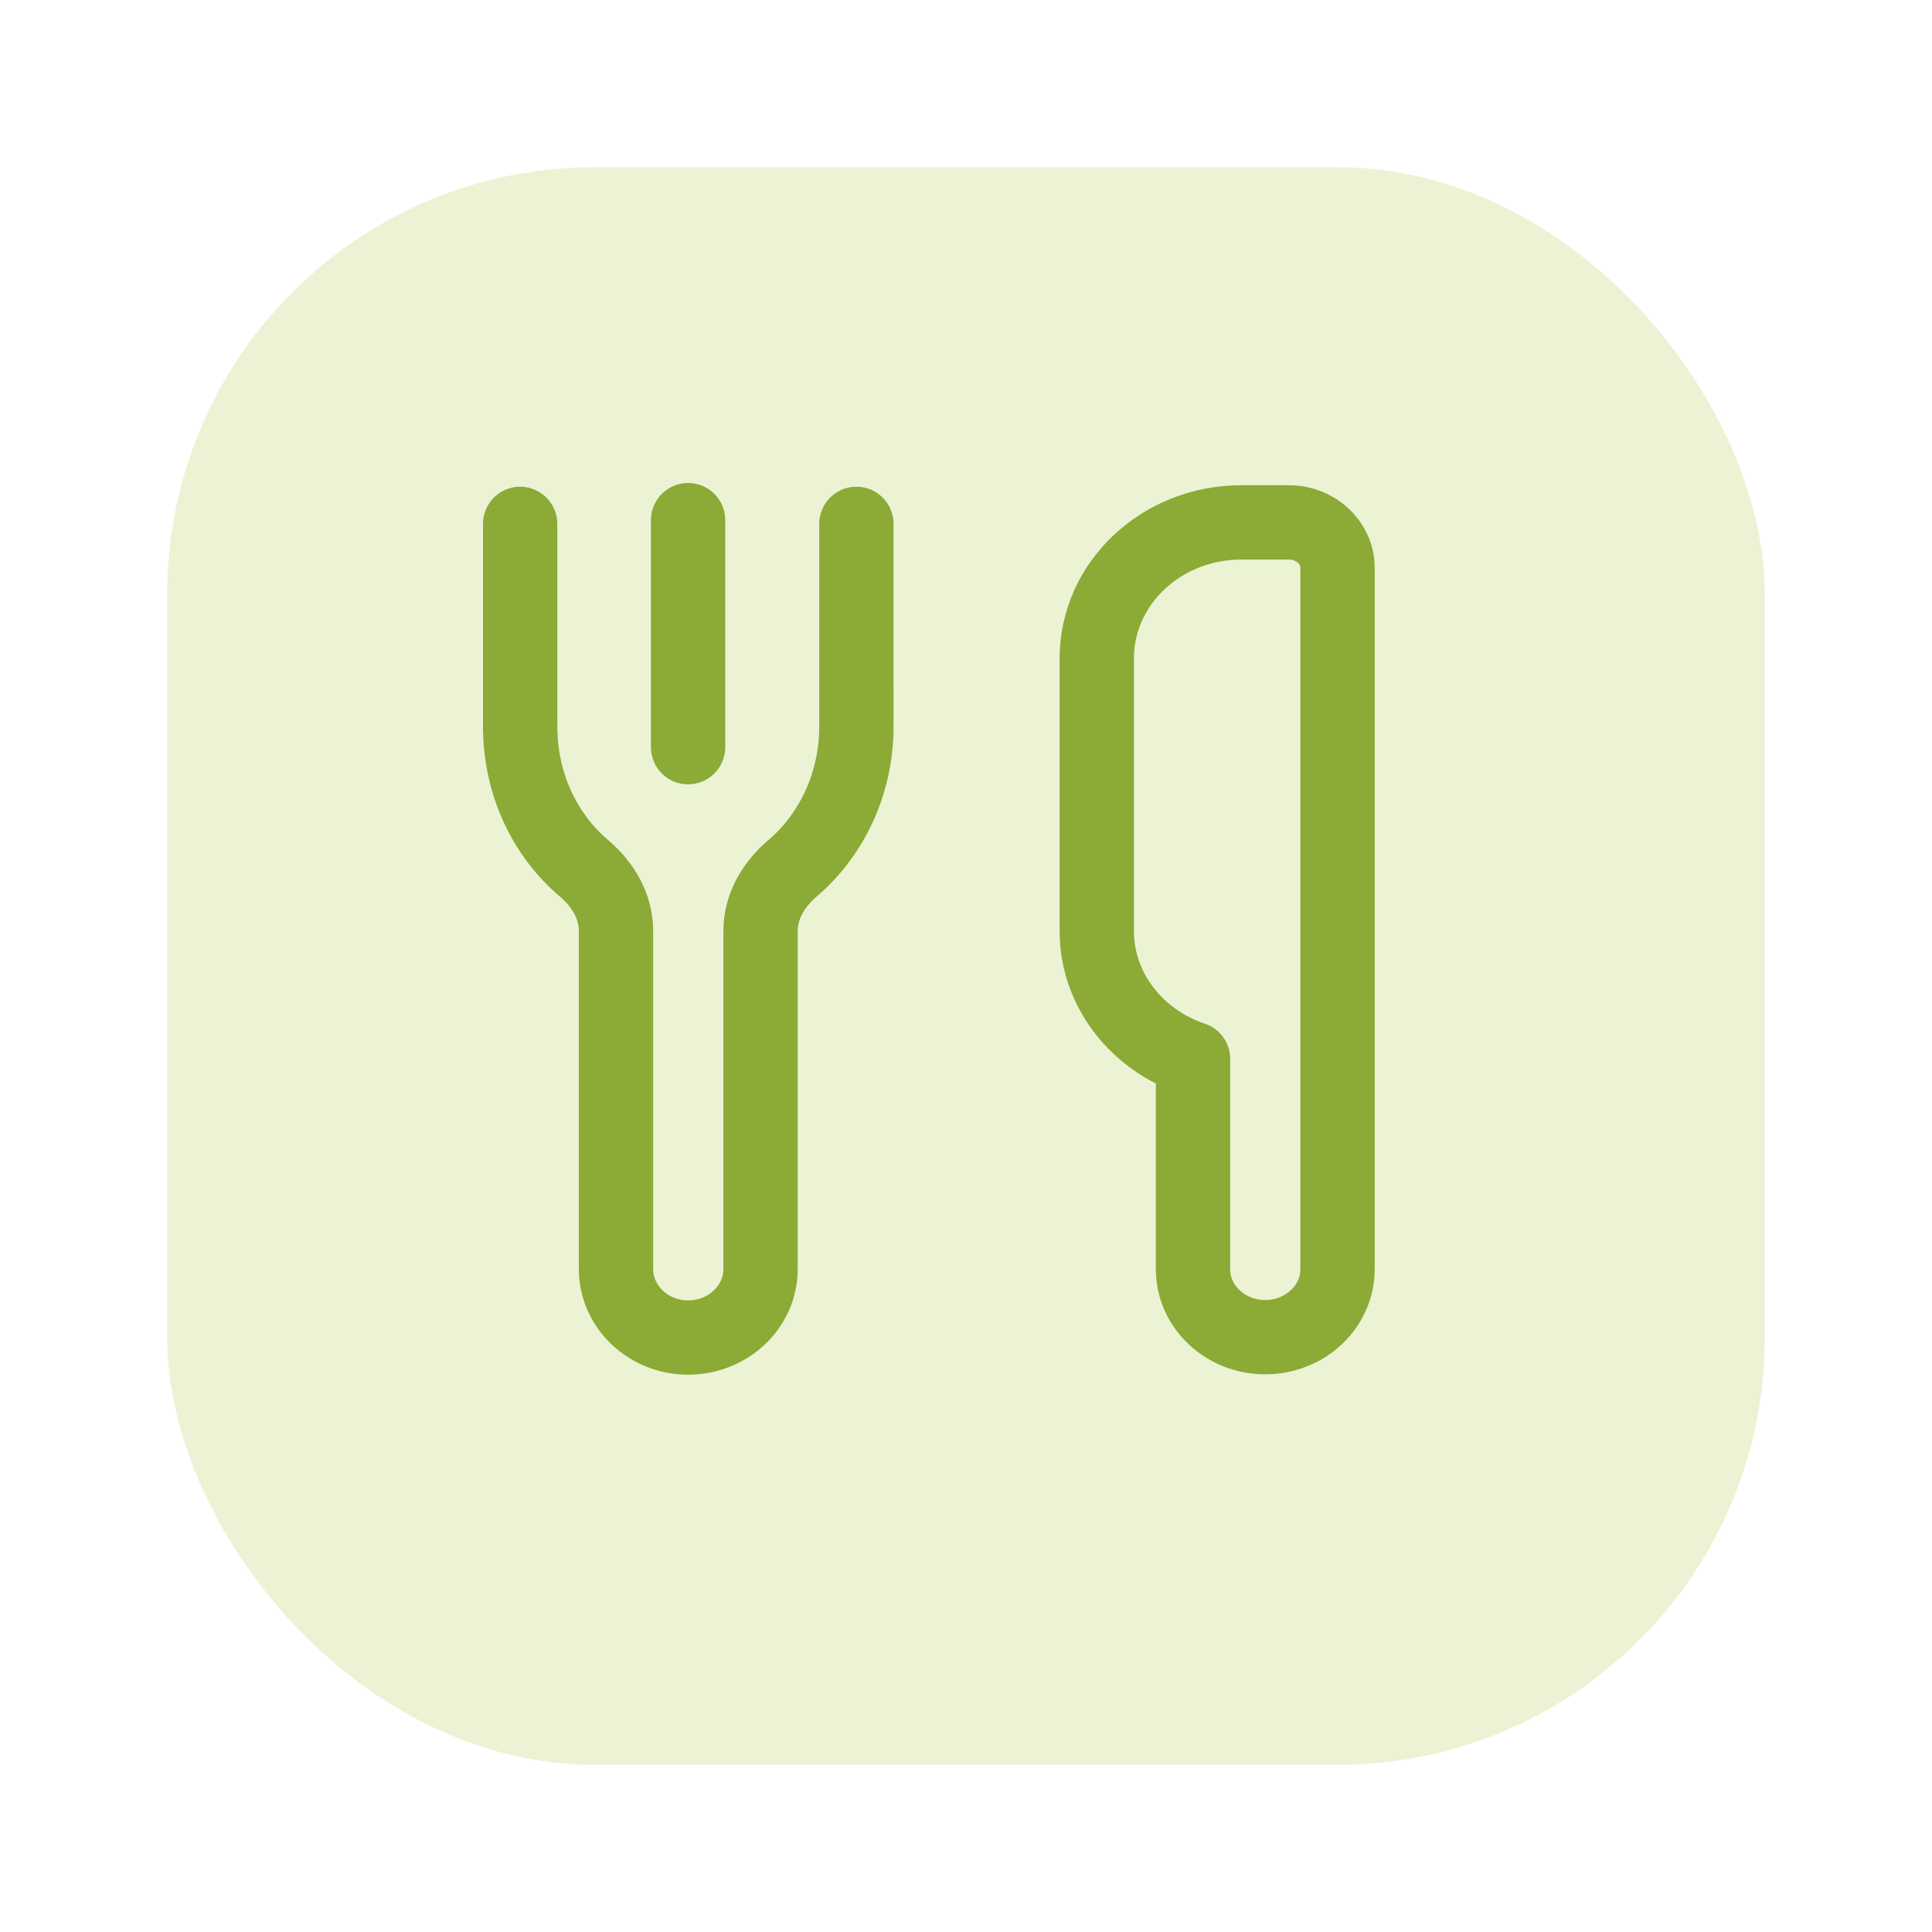 <svg width="52" height="52" fill="none" xmlns="http://www.w3.org/2000/svg"><defs><filter id="filter_3_714_dd" x="0" y="0" width="52" height="52" filterUnits="userSpaceOnUse" color-interpolation-filters="sRGB"><feFlood flood-opacity="0" result="BackgroundImageFix"/><feColorMatrix in="SourceAlpha" values="0 0 0 0 0 0 0 0 0 0 0 0 0 0 0 0 0 0 127 0" result="hardAlpha"/><feOffset dy="4"/><feGaussianBlur stdDeviation="1.333"/><feComposite in2="hardAlpha" operator="out" k2="-1" k3="1"/><feColorMatrix values="0 0 0 0 0 0 0 0 0 0 0 0 0 0 0 0 0 0 0.25 0"/><feBlend in2="BackgroundImageFix" result="effect_dropShadow_1"/><feBlend in="SourceGraphic" in2="effect_dropShadow_1" result="shape"/></filter></defs><g filter="url('#filter_3_714_dd')"><rect id="logo" rx="11.5" width="43" height="43" transform="translate(4.5 .5)" fill="#EBF3D4" fill-opacity="1"/><path id="Vector" d="M14 10.1V15.66v-.11m0 0c0 1.56.67 2.94 1.73 3.83.51.44.85 1.02.85 1.68v9.1c0 1.01.87 1.84 1.94 1.84 1.08 0 1.95-.83 1.95-1.84v-9.1c0-.66.34-1.24.85-1.68 1.05-.89 1.73-2.27 1.73-3.83V10.1v5.45M18.52 16.11V10" stroke="#8BAA36" stroke-opacity="1" stroke-width="2" stroke-linejoin="round" stroke-linecap="round"/><path id="Vector" d="M34.7 10.06h-1.29c-2.15 0-3.89 1.64-3.89 3.66v7.34c0 1.59 1.09 2.94 2.59 3.44v5.66c0 1.01.87 1.83 1.94 1.83 1.08 0 1.95-.82 1.95-1.83V11.28c0-.67-.59-1.22-1.3-1.22Z" stroke="#8BAA36" stroke-opacity="1" stroke-width="2" stroke-linejoin="round"/></g></svg>